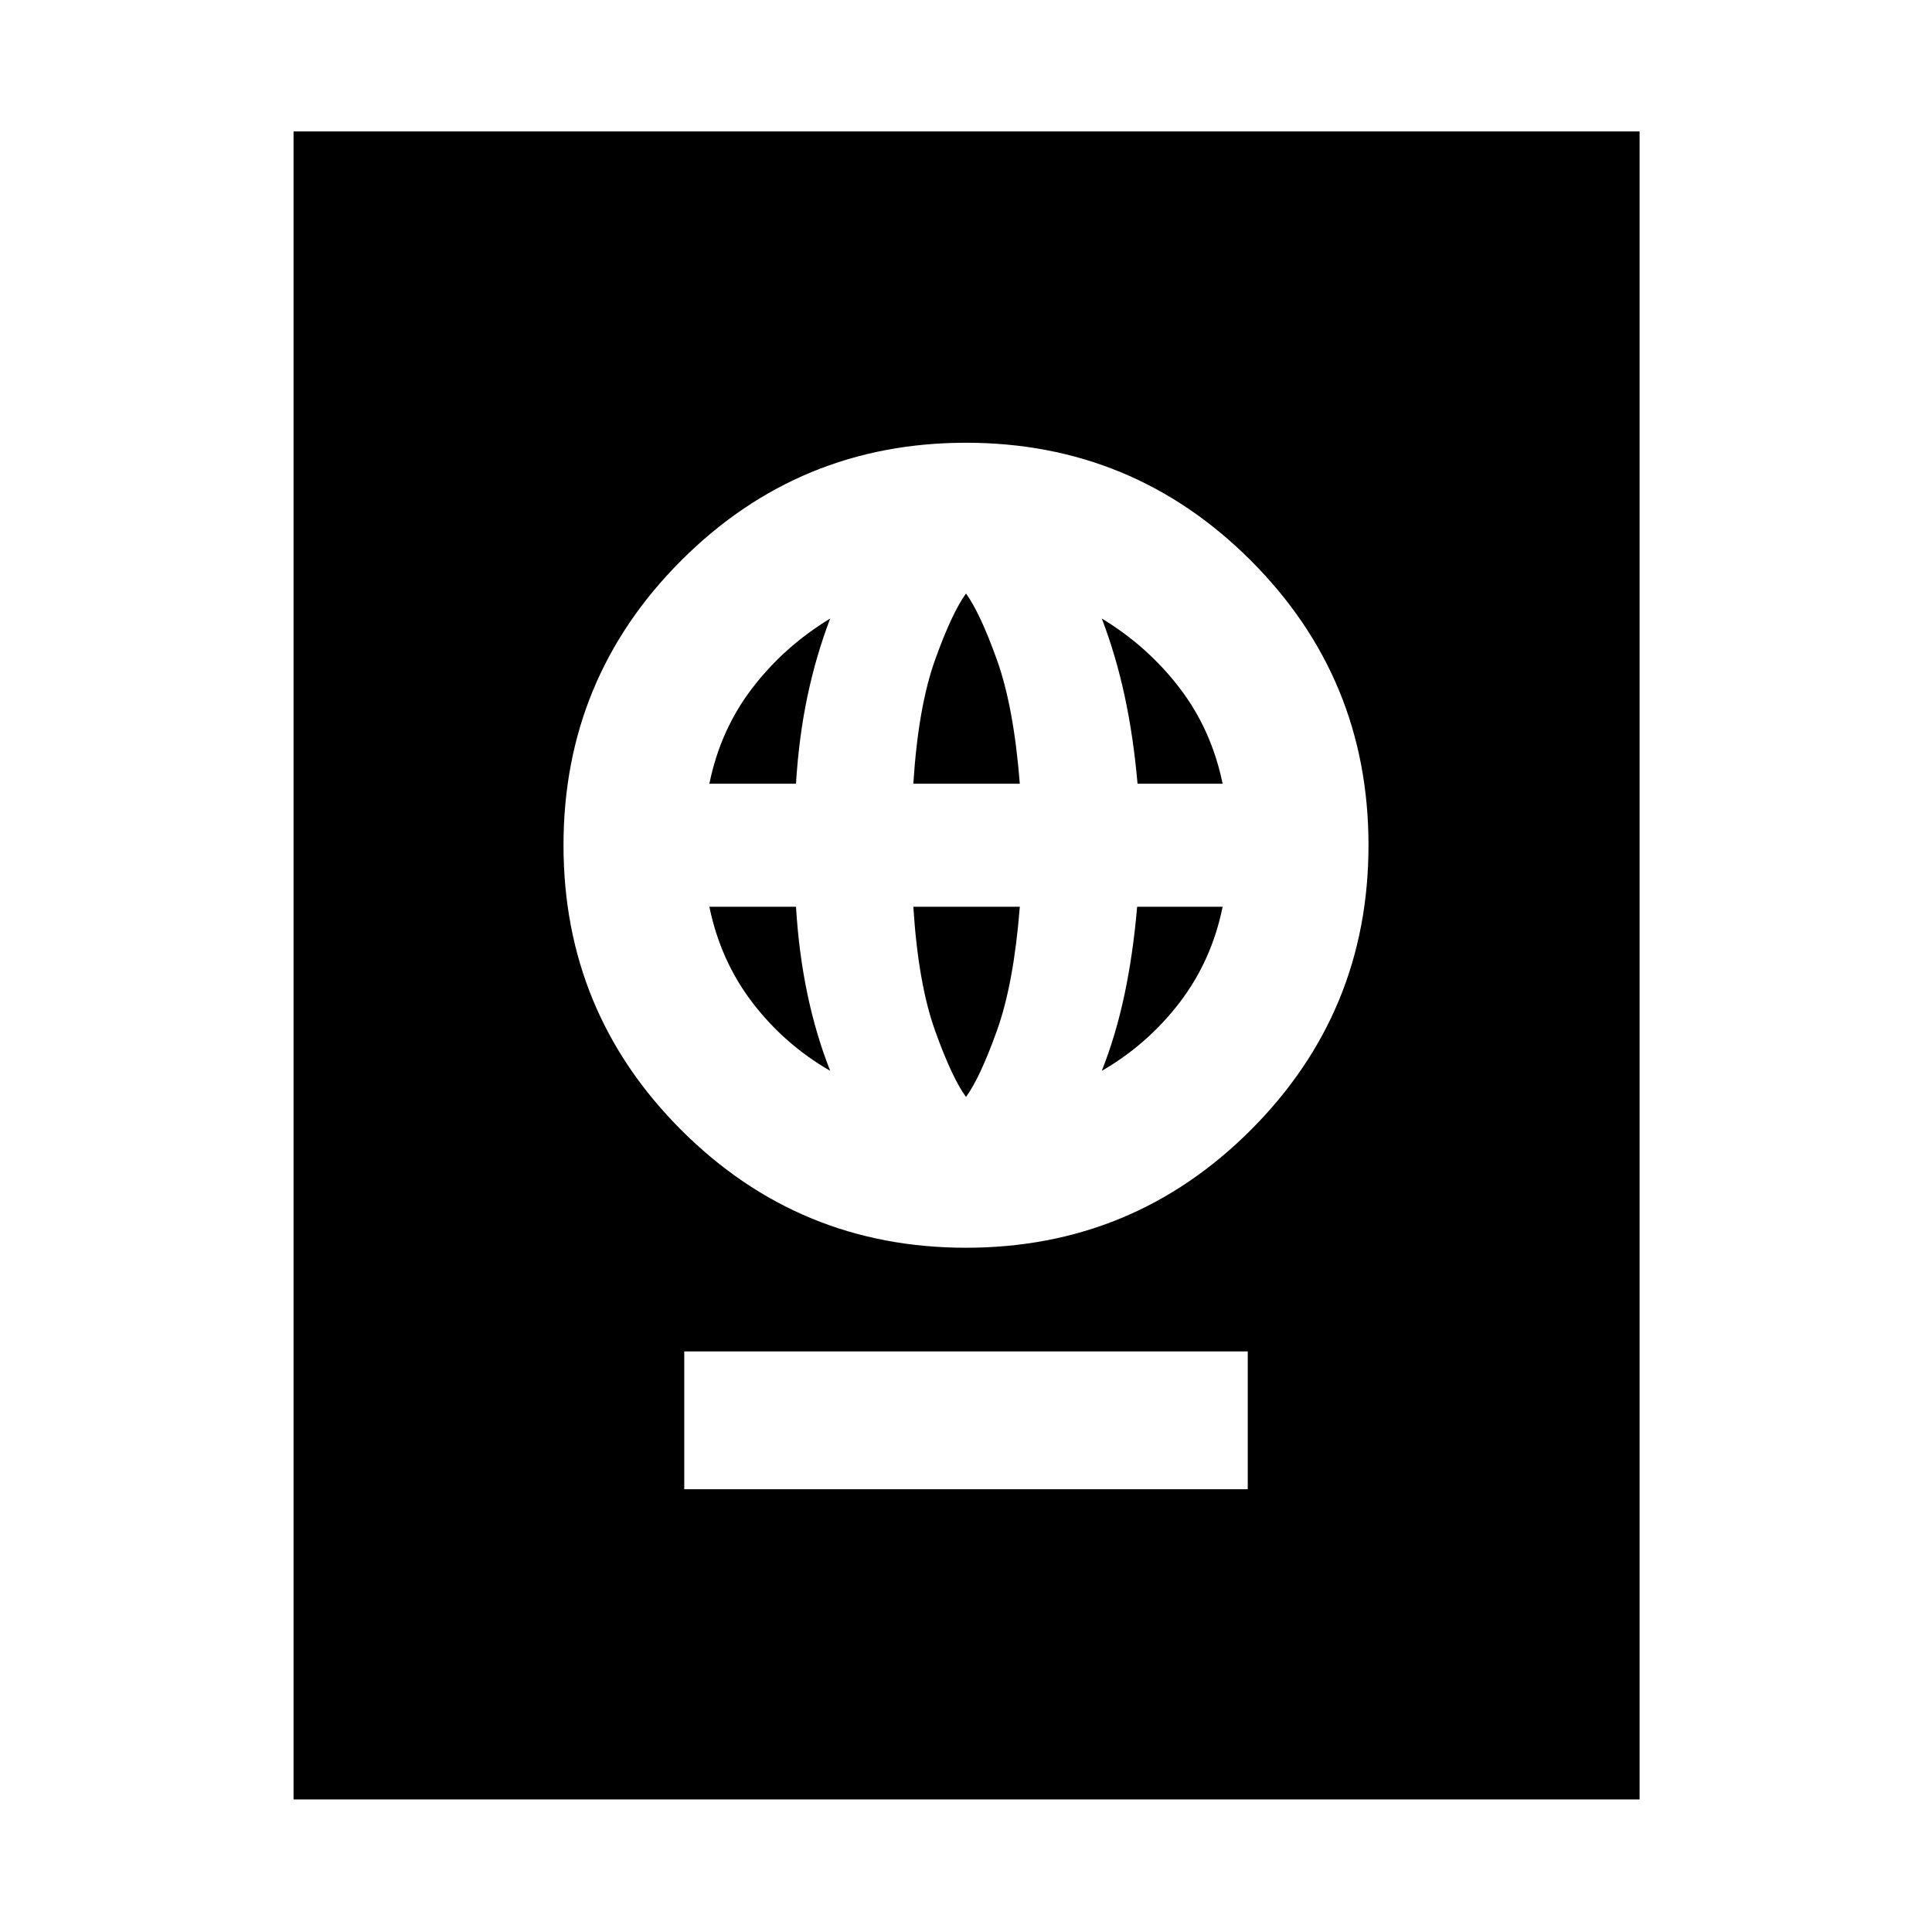 <svg xmlns="http://www.w3.org/2000/svg" height="48" viewBox="0 -960 960 960" width="48"><path d="M340-220h280v-68.48H340V-220Zm140-120q83 0 141.5-58.5T680-540q0-83-58.5-141.5T480-740q-83 0-141.5 58.5T280-540q0 83 58.5 141.5T480-340Zm0-74.91q-7.04-9.71-15.39-33.03-8.35-23.32-10.78-61.49h52.91q-3 38.17-11.35 61.49T480-414.91Zm-67.48-13q-22.73-13.12-38.61-33.87-15.89-20.75-21.43-47.65h43.04q1.44 23.3 5.72 43.56 4.28 20.26 11.28 37.96Zm134.96 0q7-17.68 11.28-37.92 4.28-20.24 6.28-43.6h42.48q-5.43 26.73-21.35 47.55-15.92 20.81-38.69 33.97Zm-195-142.66q5.43-26.73 21.3-47.47 15.87-20.74 38.74-34.61-7 18.3-11.28 38.54-4.28 20.24-5.72 43.54h-43.04Zm101.35 0q2.43-38.17 10.78-61.49T480-665.09q7.04 9.71 15.39 33.03 8.35 23.32 11.35 61.49h-52.91Zm111.41 0q-2.04-23.34-6.4-43.56-4.36-20.22-11.36-38.52 22.87 13.87 38.69 34.56 15.83 20.7 21.35 47.52h-42.28ZM145.87-65.87V-894.7H814.7v828.83H145.87Z"/></svg>